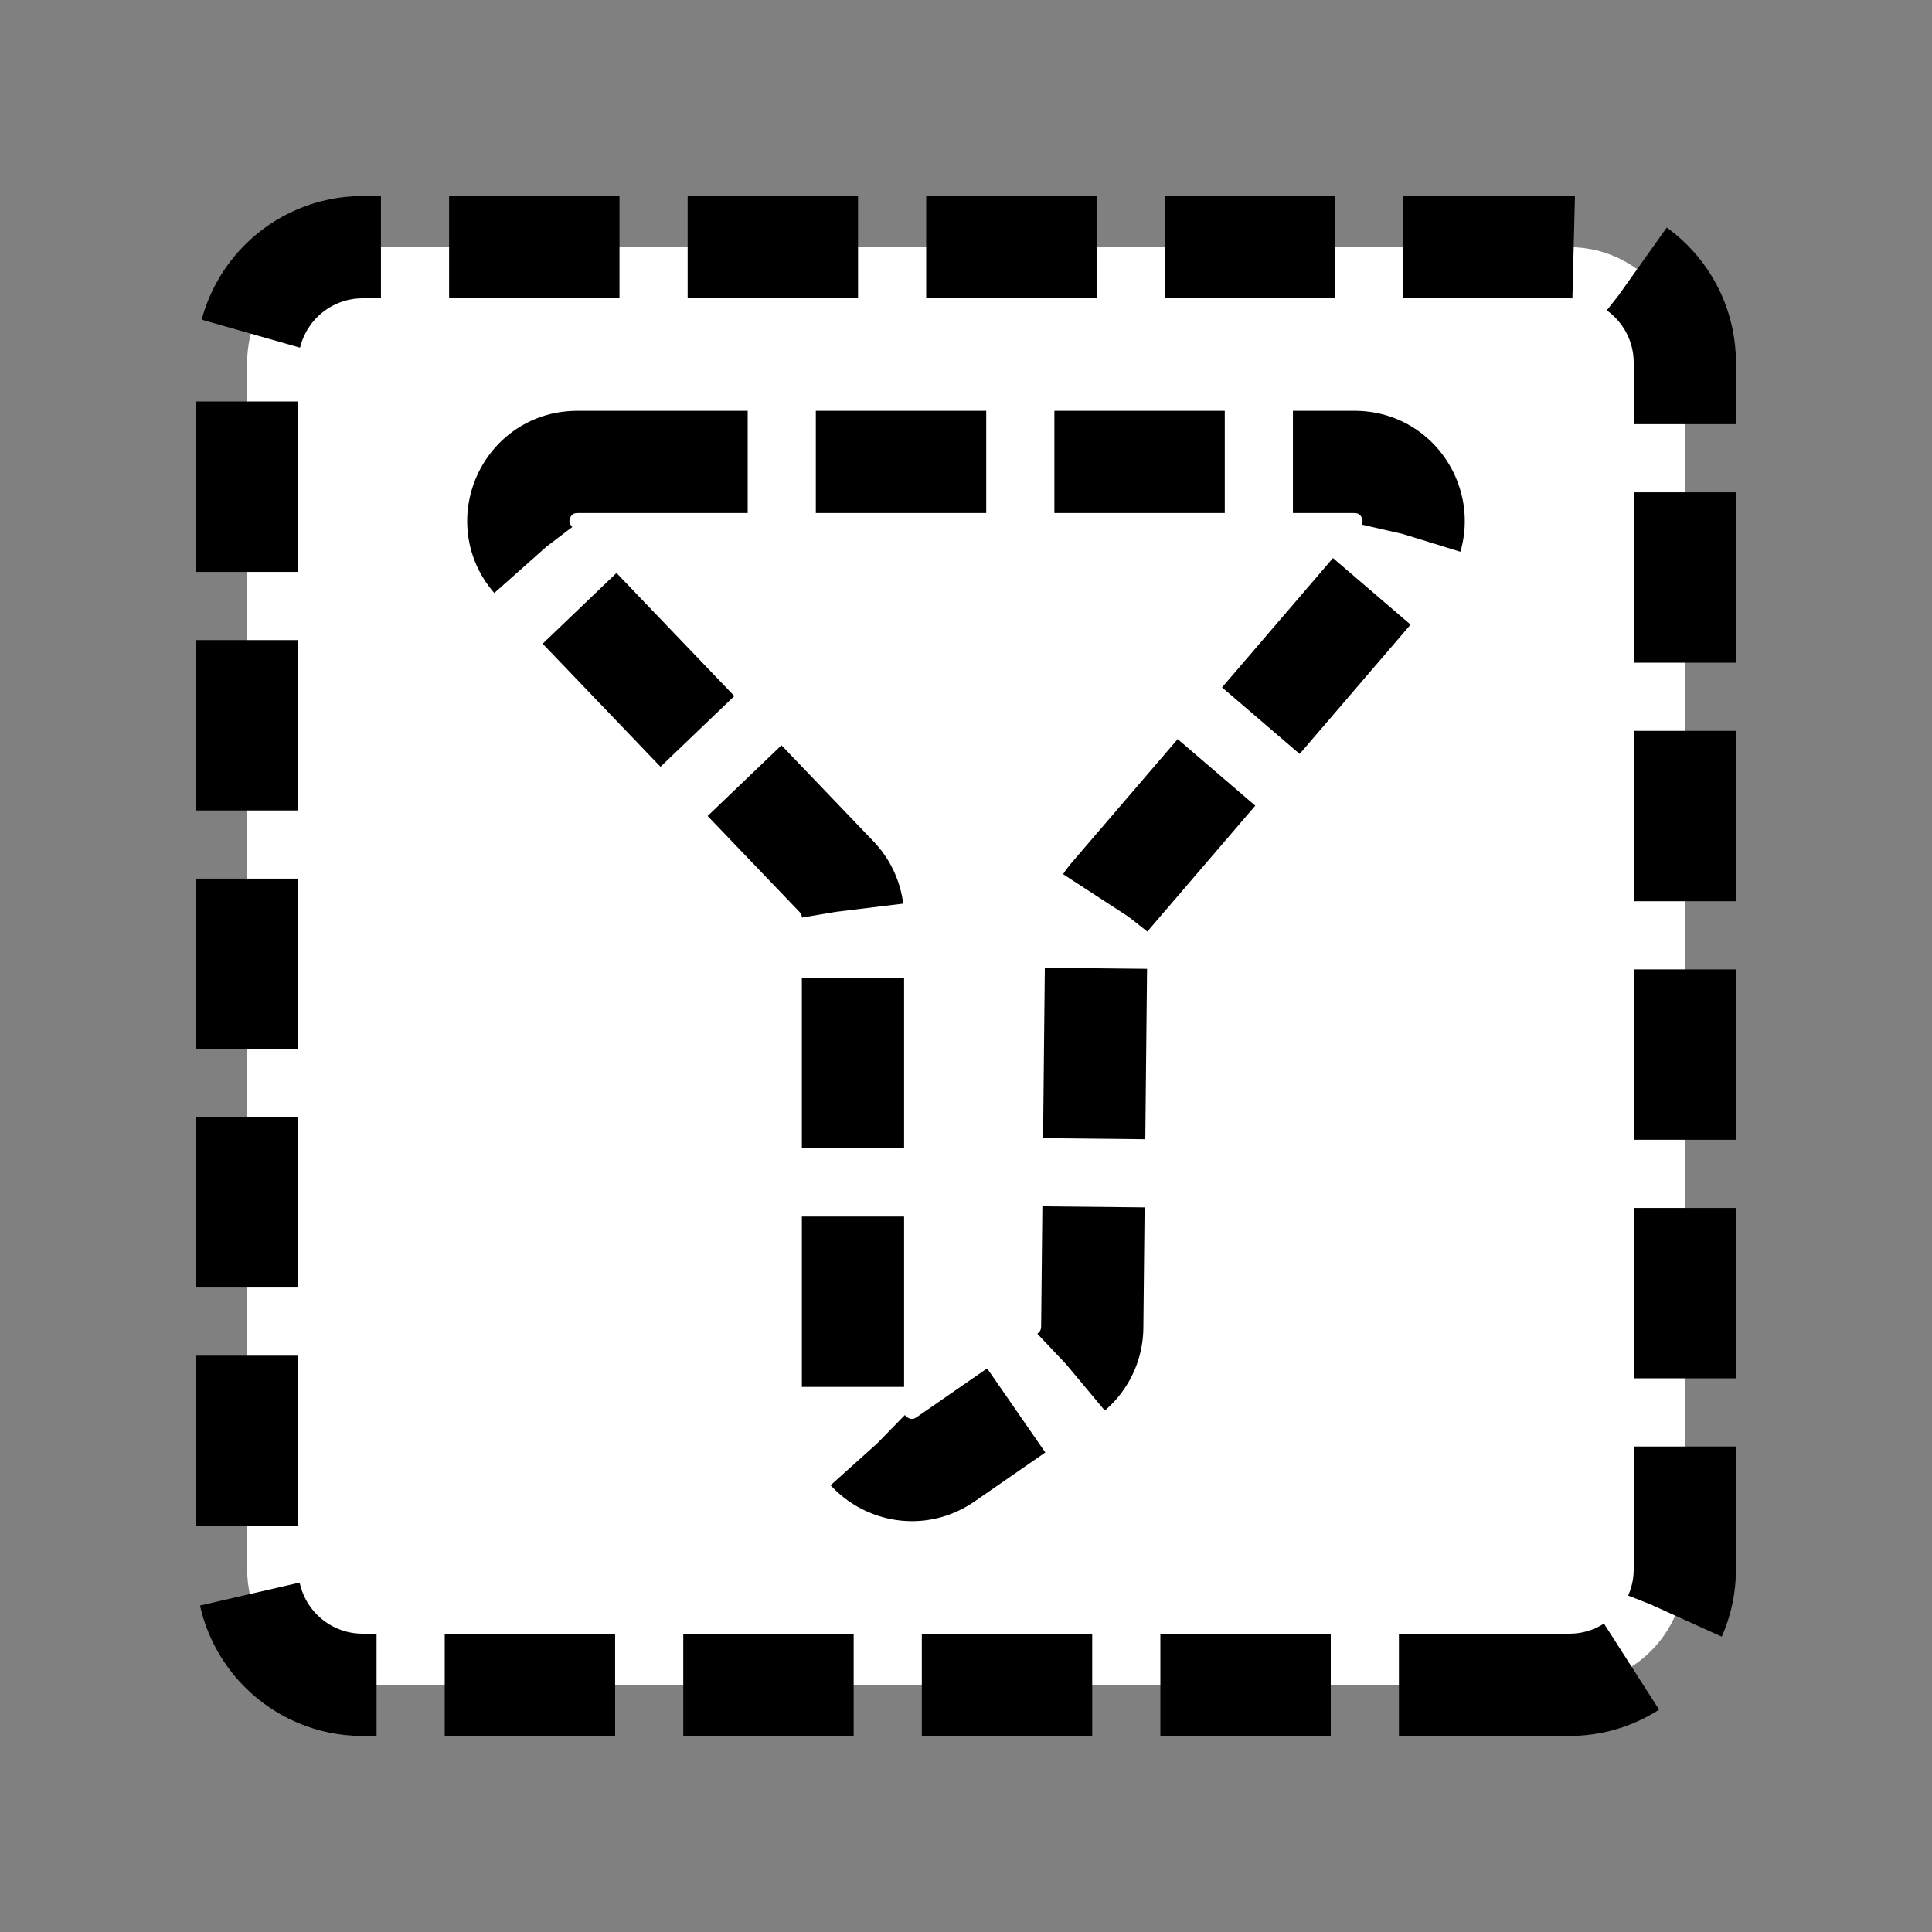 <?xml version="1.0" encoding="utf-8"?>
<!-- Generator: Adobe Illustrator 24.0.3, SVG Export Plug-In . SVG Version: 6.00 Build 0)  -->
<svg version="1.1" xmlns="http://www.w3.org/2000/svg" xmlns:xlink="http://www.w3.org/1999/xlink" x="0px" y="0px"
	 viewBox="0 0 566.93 566.93" style="enable-background:new 0 0 566.93 566.93;" xml:space="preserve">
<rect x="0" y="0" width="566.93" height="566.93" fill="#808080" stroke="none"/>
<style type="text/css">
	.st0{fill:#FFFFFF;stroke:#000000;stroke-width:30;stroke-miterlimit:10;stroke-dasharray:50,20;}
</style>
<g id="圖層_1">
	<path class="st0" d="M460.5,494.4H106.43c-18.72,0-33.9-15.18-33.9-33.9V106.43c0-18.72,15.18-33.9,33.9-33.9H460.5
		c18.72,0,33.9,15.18,33.9,33.9V460.5C494.4,479.22,479.22,494.4,460.5,494.4z"/>
</g>
<g id="圖層_2">
	<path class="st0" d="M169.4,135.55h228.12c14.77,0,22.73,17.32,13.12,28.53c-28.26,32.95-56.52,65.89-84.78,98.84
		c-2.65,3.09-4.12,7.01-4.16,11.07l-1.19,115.57c-0.06,5.61-2.83,10.84-7.44,14.03c-11.88,8.23-23.77,16.45-35.65,24.68
		c-11.46,7.94-27.12-0.27-27.12-14.21V269.24c0-4.45-1.72-8.74-4.8-11.95c-29.53-30.84-59.05-61.67-88.58-92.51
		C146.4,153.79,154.19,135.55,169.4,135.55z"/>
</g>
</svg>
